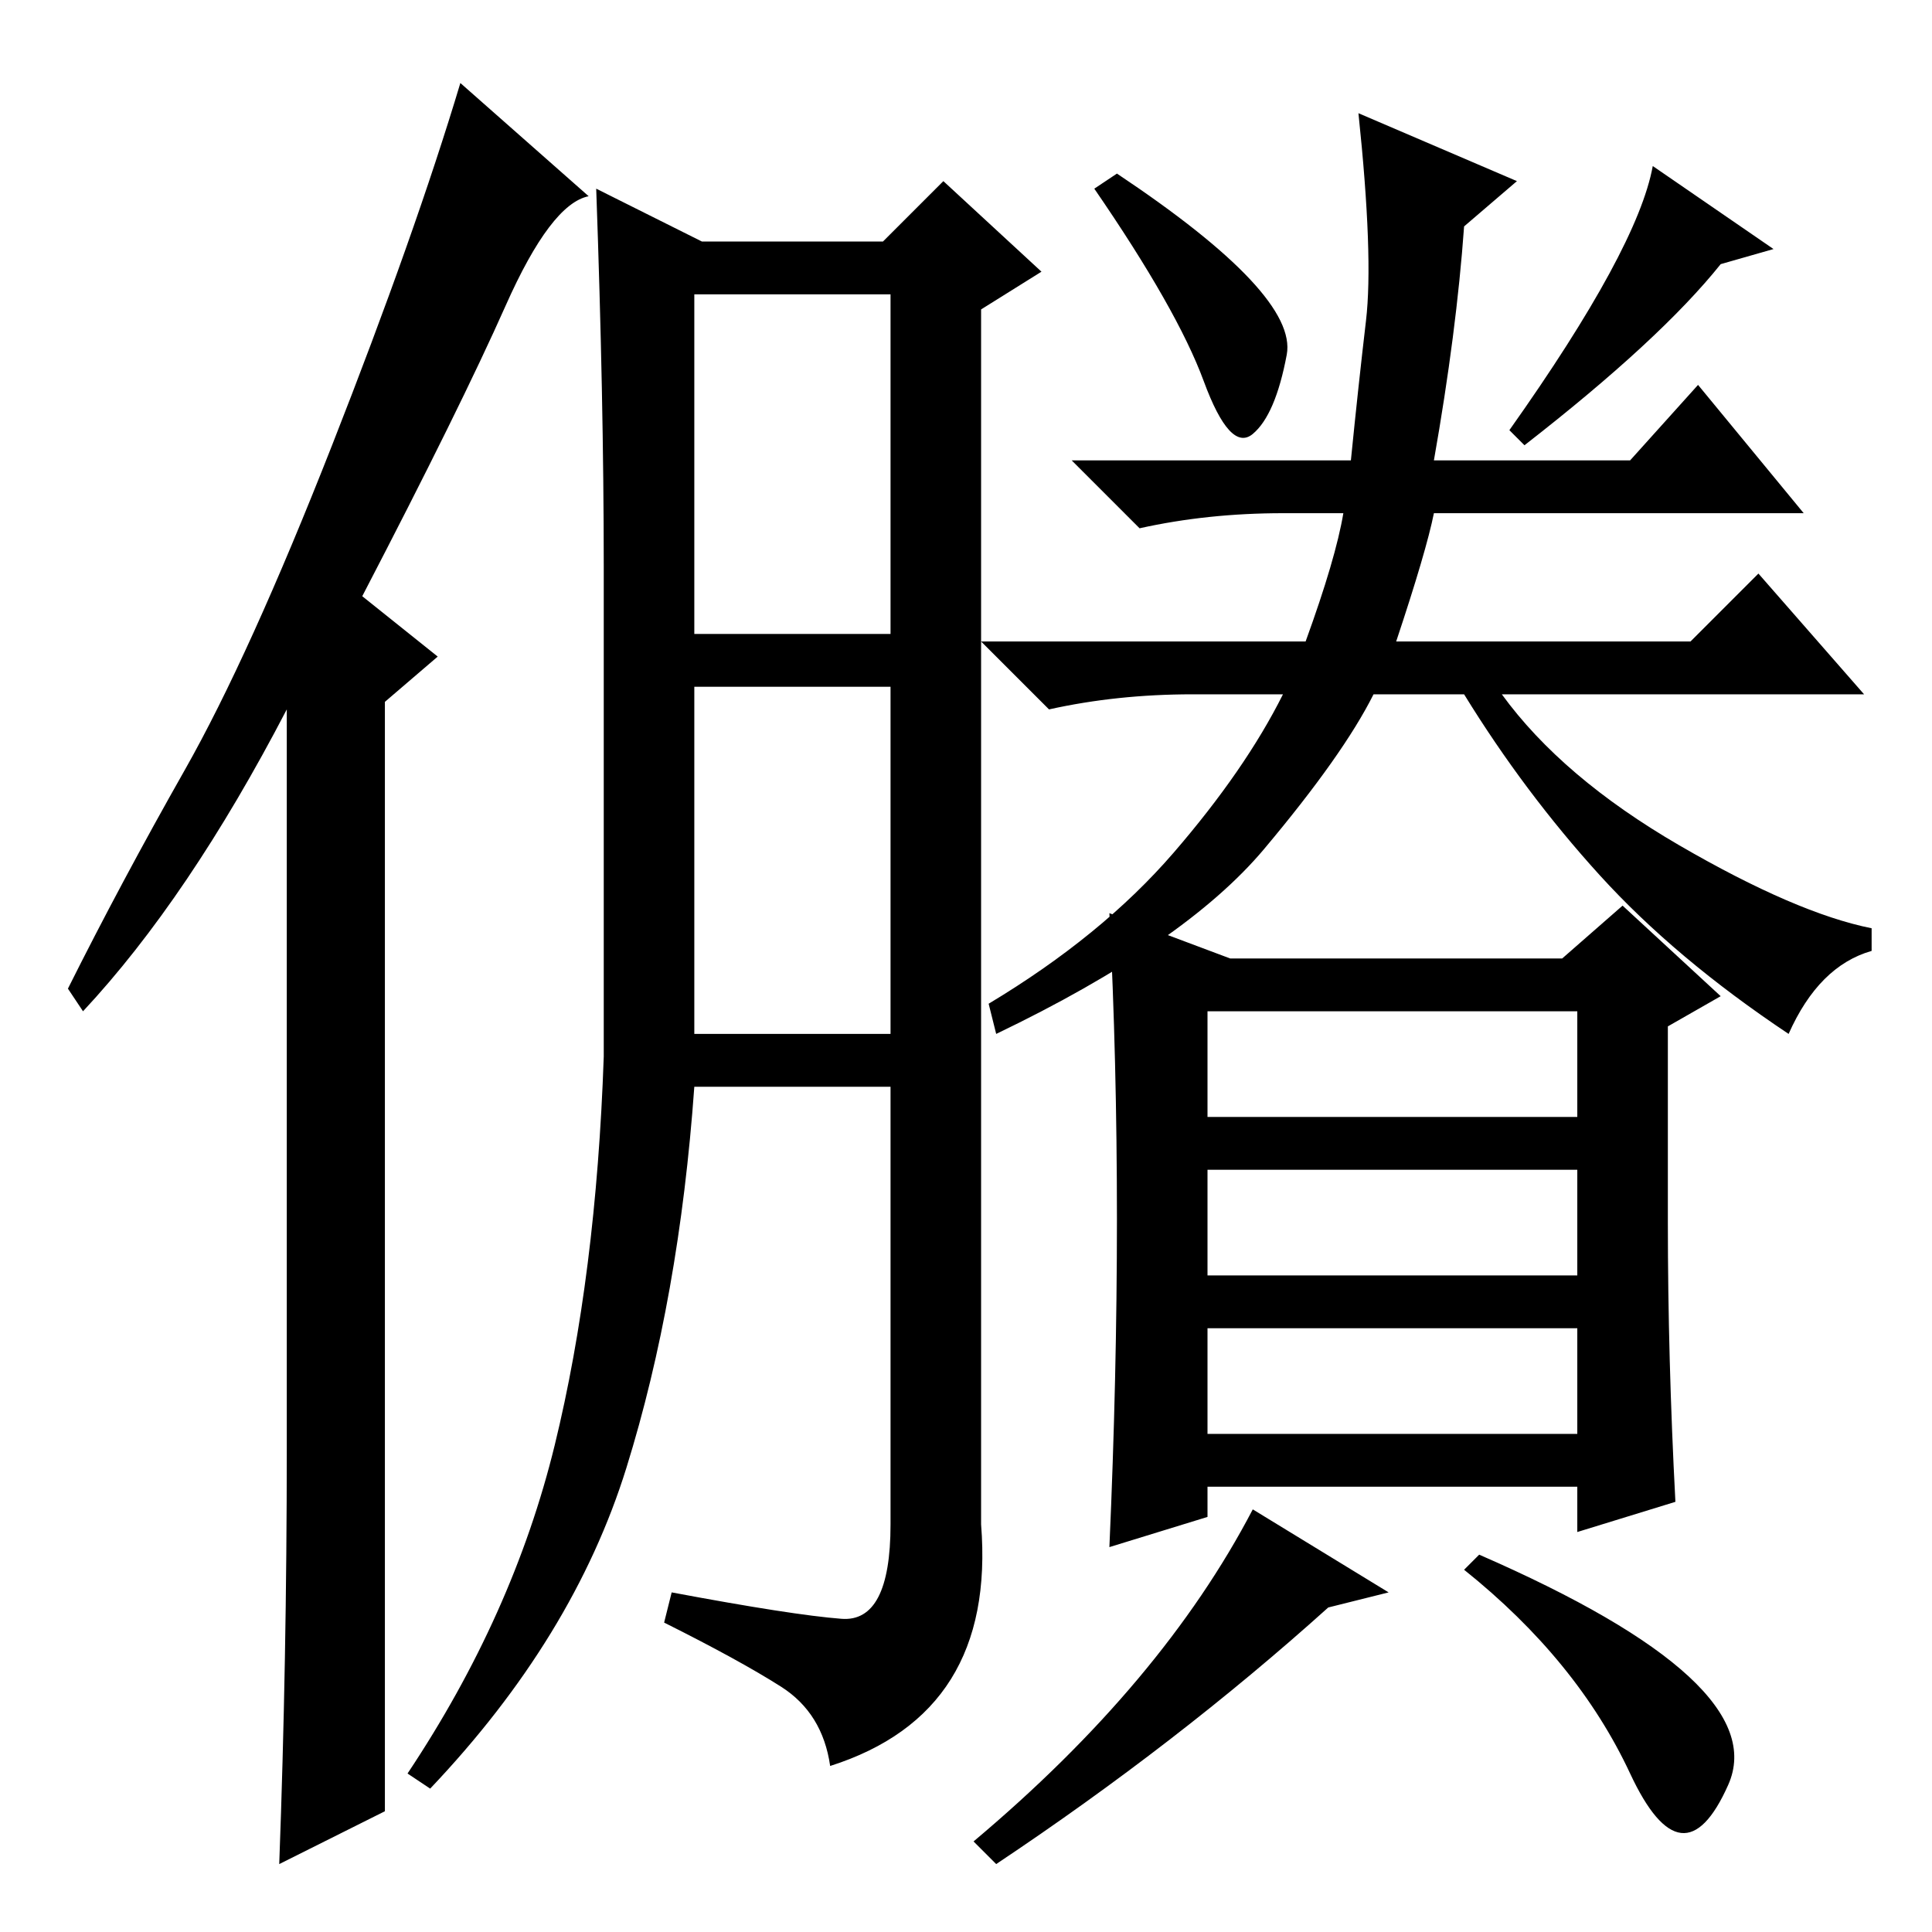 <?xml version="1.0" standalone="no"?>
<!DOCTYPE svg PUBLIC "-//W3C//DTD SVG 1.1//EN" "http://www.w3.org/Graphics/SVG/1.1/DTD/svg11.dtd" >
<svg xmlns="http://www.w3.org/2000/svg" xmlns:xlink="http://www.w3.org/1999/xlink" version="1.1" viewBox="0 -36 256 256">
  <g transform="matrix(1 0 0 -1 0 220)">
   <path fill="currentColor"
d="M38 64v98q-13 -25 -27 -40l-2 3q7 14 15.5 29t19.5 43t17 48l17 -15q-5 -1 -11 -14.5t-19 -38.5l10 -8l-7 -6v-147l-14 -7q1 27 1 55zM92 172h26v45h-26v-45zM93 224h24l8 8l13 -12l-8 -5v-161q2 -25 -20 -32q-1 7 -6.5 10.5t-15.5 8.5l1 4q16 -3 22.5 -3.5t6.5 12.5v58
h-26q-2 -28 -9 -50.5t-26 -42.5l-3 2q14 21 19.5 43.5t6.5 51.5v65q0 22 -1 50zM92 119h26v46h-26v-46zM170.5 209q-1.5 -8 -4.5 -10.5t-6.5 7t-14.5 25.5l3 2q24 -16 22.5 -24zM202 197l-2 2q17 24 19 35l16 -11l-7 -2q-8 -10 -26 -24zM185 171h39l9 9l14 -16h-48
q8 -11 23.5 -20t25.5 -11v-3q-7 -2 -11 -11q-15 10 -25 21t-18 24h-12q-4 -8 -14.5 -20.5t-35.5 -24.5l-1 4q15 9 24.5 20t14.5 21h-12q-10 0 -19 -2l-9 9h43q4 11 5 17h-8q-10 0 -19 -2l-9 9h37q1 10 2 18.5t-1 27.5l21 -9l-7 -6q-1 -14 -4 -31h26l9 10l14 -17h-49
q-1 -5 -5 -17zM160 122v-14h49v14h-49zM160 87h49v14h-49v-14zM160 81v-15h49v14h-49v1zM147 135l16 -6h44l8 7l13 -12l-7 -4v-26q0 -18 1 -37l-13 -4v6h-49v-4l-13 -4q2 45 0 84zM166 56l18 -11l-8 -2q-20 -18 -44 -34l-3 3q25 21 37 44zM216 21q-7 15 -22 27l2 2
q39 -17 33 -30.5t-13 1.5z" />
  </g>

</svg>
